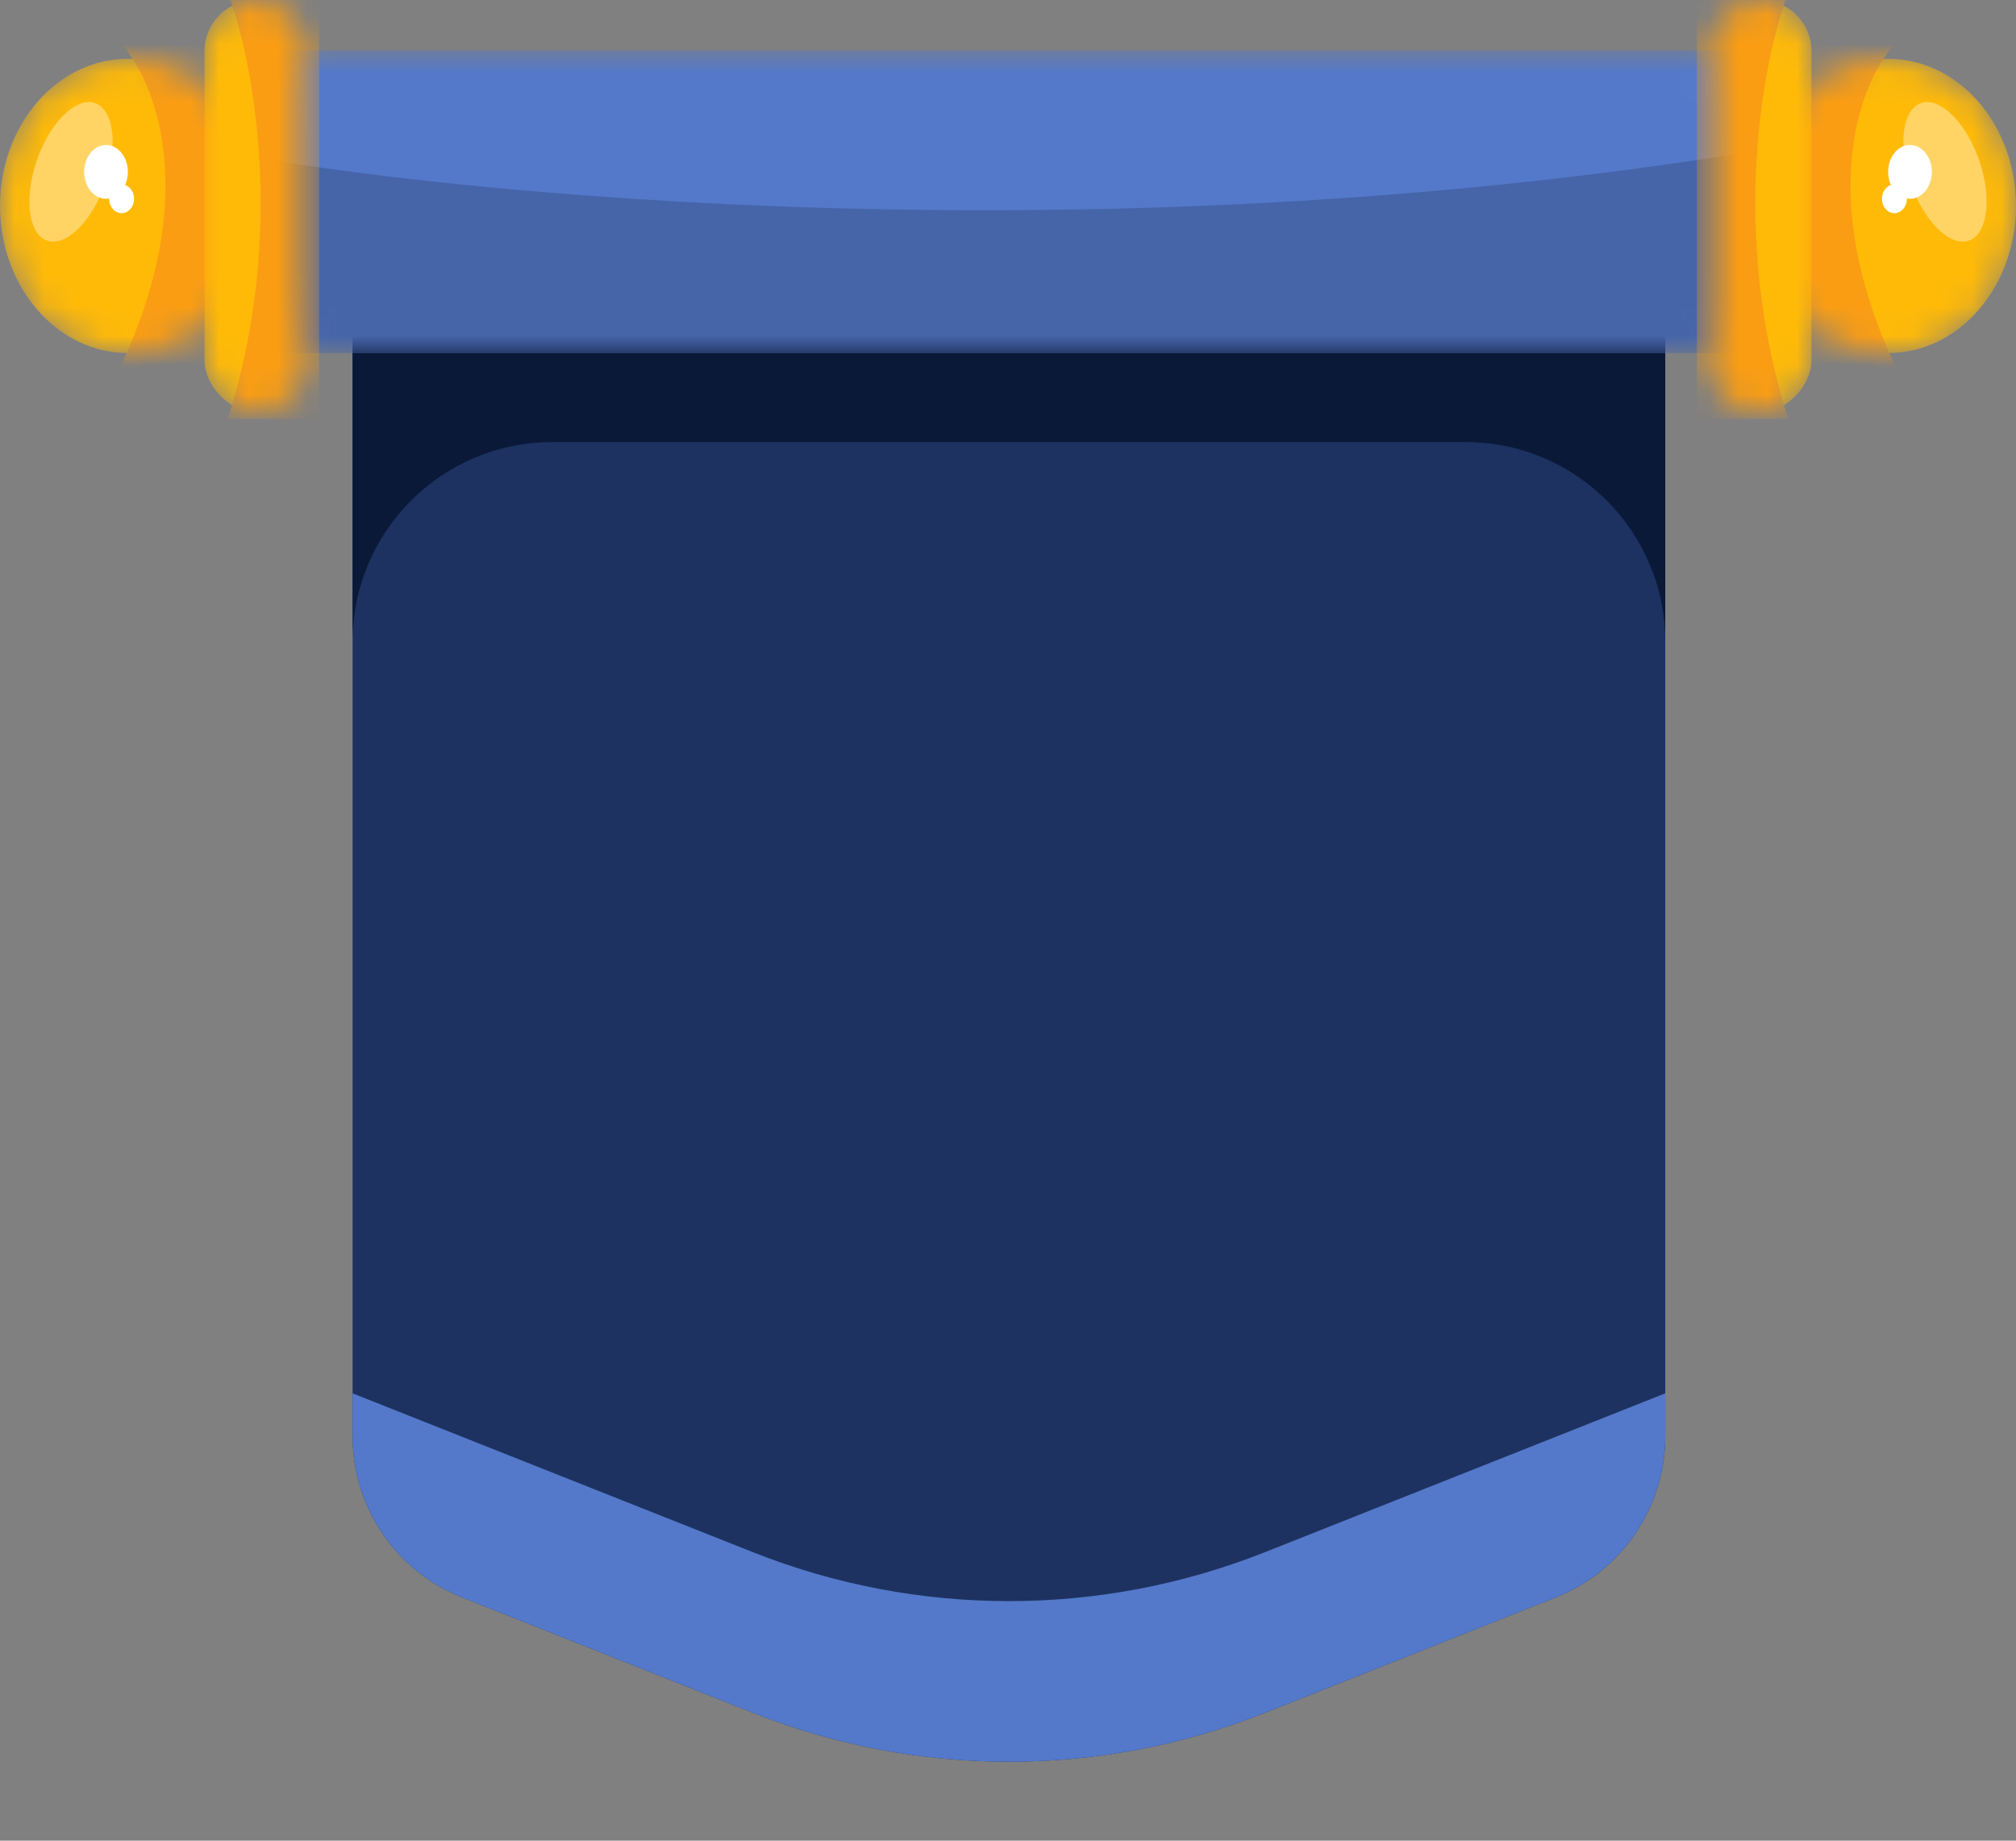 <svg width="69" height="63" viewBox="0 0 69 63" fill="none" xmlns="http://www.w3.org/2000/svg">
<rect x="0" y="0" width="69" height="63" fill="#808080" stroke="none"/>
<path d="M12.068 4.011H56.995V49.154C56.995 51.588 55.51 53.776 53.247 54.673L43.293 58.623C37.666 60.856 31.398 60.856 25.77 58.623L15.816 54.673C13.553 53.776 12.068 51.588 12.068 49.154V4.011Z" fill="#1D3261"/>
<path fill-rule="evenodd" clip-rule="evenodd" d="M56.995 49.165C56.991 51.595 55.506 53.777 53.247 54.673L43.293 58.623C37.666 60.856 31.398 60.856 25.77 58.623L15.816 54.673C13.553 53.776 12.068 51.588 12.068 49.153V47.689L25.77 53.126C31.398 55.359 37.666 55.359 43.293 53.126L56.995 47.689V49.165Z" fill="#5479CA"/>
<path d="M12.068 11.27H56.995V21.966C56.995 18.192 53.936 15.132 50.162 15.132H18.902C15.127 15.132 12.068 18.192 12.068 21.966V11.27Z" fill="#0B1938"/>
<mask id="mask0_599_12369" style="mask-type:alpha" maskUnits="userSpaceOnUse" x="9" y="1" width="51" height="12">
<rect x="9" y="1.726" width="51" height="10.357" rx="2.012" fill="#FEE4AE"/>
</mask>
<g mask="url(#mask0_599_12369)">
<rect x="9" y="1.726" width="51" height="10.357" fill="#5479CA"/>
<path d="M60 5.178C37.536 8.832 15.64 6.701 7.5 5.178V12.083H60V5.178Z" fill="#4665A9"/>
</g>
<mask id="mask1_599_12369" style="mask-type:alpha" maskUnits="userSpaceOnUse" x="0" y="2" width="9" height="11">
<ellipse cx="4.375" cy="7.048" rx="4.375" ry="5.035" fill="#FFBA08"/>
</mask>
<g mask="url(#mask1_599_12369)">
<ellipse cx="4.375" cy="7.048" rx="4.375" ry="5.035" fill="#FFBA08"/>
<path d="M4.108 12.574C6.925 6.631 5.282 2.689 4.108 1.461H8.537V12.574H4.108Z" fill="#FA9D13"/>
</g>
<ellipse cx="1.243" cy="2.488" rx="1.243" ry="2.488" transform="matrix(0.89 0.456 -0.361 0.932 2.224 2.996)" fill="#FFD465"/>
<ellipse cx="3.629" cy="5.883" rx="0.748" ry="0.922" fill="white"/>
<ellipse cx="4.162" cy="6.804" rx="0.427" ry="0.492" fill="white"/>
<mask id="mask2_599_12369" style="mask-type:alpha" maskUnits="userSpaceOnUse" x="7" y="0" width="4" height="15">
<rect x="7" width="3.5" height="14.097" rx="1.75" fill="#FFBA08"/>
</mask>
<g mask="url(#mask2_599_12369)">
<rect x="7" width="3.5" height="14.097" rx="1.75" fill="#FFBA08"/>
<path d="M7.795 14.342C9.832 7.968 8.644 1.961 7.795 -0.245H10.924V14.342H7.795Z" fill="#FA9D13"/>
</g>
<mask id="mask3_599_12369" style="mask-type:alpha" maskUnits="userSpaceOnUse" x="60" y="2" width="9" height="11">
<ellipse cx="4.375" cy="5.035" rx="4.375" ry="5.035" transform="matrix(-1 0 0 1 69 2.014)" fill="#FFBA08"/>
</mask>
<g mask="url(#mask3_599_12369)">
<ellipse cx="4.375" cy="5.035" rx="4.375" ry="5.035" transform="matrix(-1 0 0 1 69 2.014)" fill="#FFBA08"/>
<path d="M64.892 12.574C62.075 6.631 63.718 2.689 64.892 1.461H60.463V12.574H64.892Z" fill="#FA9D13"/>
</g>
<ellipse cx="1.243" cy="2.488" rx="1.243" ry="2.488" transform="matrix(-0.89 0.456 0.361 0.932 66.776 2.996)" fill="#FFD465"/>
<ellipse cx="0.748" cy="0.922" rx="0.748" ry="0.922" transform="matrix(-1 0 0 1 66.119 4.961)" fill="white"/>
<ellipse cx="0.427" cy="0.492" rx="0.427" ry="0.492" transform="matrix(-1 0 0 1 65.265 6.312)" fill="white"/>
<mask id="mask4_599_12369" style="mask-type:alpha" maskUnits="userSpaceOnUse" x="58" y="0" width="4" height="15">
<rect width="3.5" height="14.097" rx="1.75" transform="matrix(-1 0 0 1 62 0)" fill="#FFBA08"/>
</mask>
<g mask="url(#mask4_599_12369)">
<rect width="3.5" height="14.097" rx="1.75" transform="matrix(-1 0 0 1 62 0)" fill="#FFBA08"/>
<path d="M61.205 14.342C59.168 7.968 60.356 1.961 61.205 -0.245H58.076V14.342H61.205Z" fill="#FA9D13"/>
</g>
</svg>
